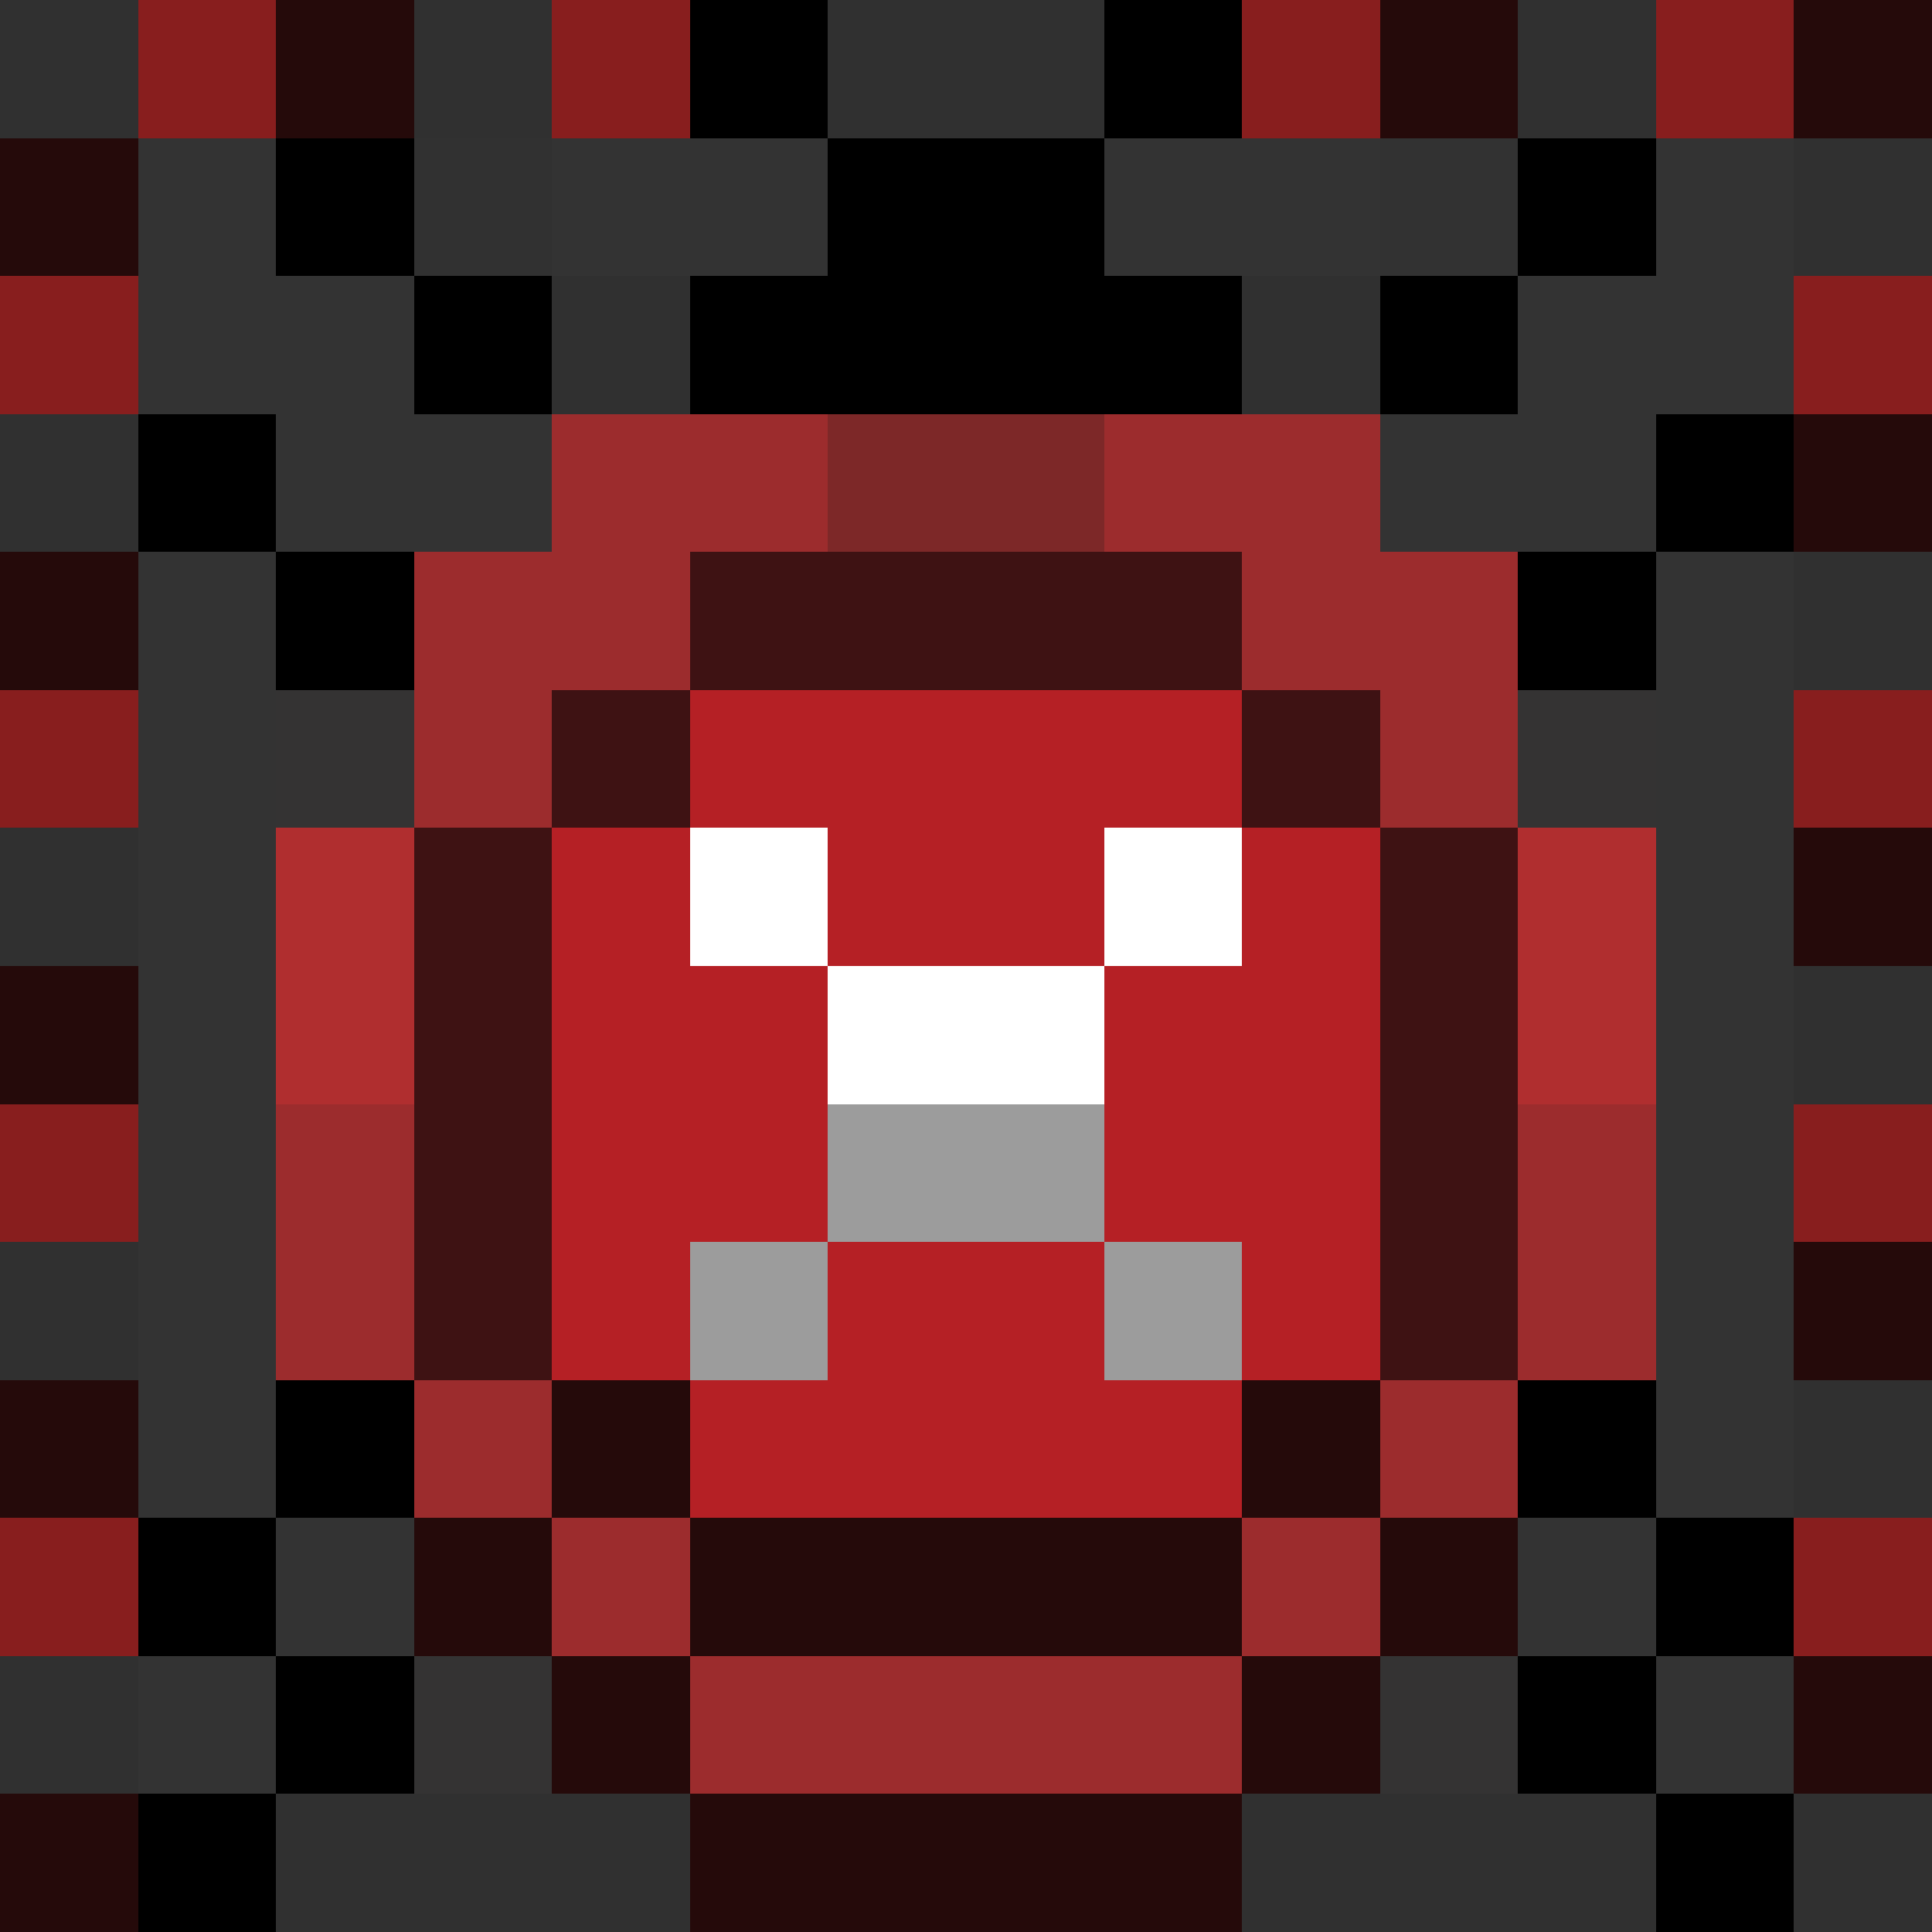 <svg xmlns="http://www.w3.org/2000/svg" viewBox="0 -0.5 14 14" shape-rendering="crispEdges">
<rect x="0" y="-0.5" width="14" height="14" fill="#333333" stroke="none"/>
<path stroke="#303030" d="M0 0h1M3 0h1M6 0h2M11 0h1M13 1h1M0 3h1M13 4h1M0 6h1M13 7h1M0 9h1M13 10h1M0 12h1M2 13h3M9 13h3M13 13h1" />
<path stroke="#881e1e" d="M1 0h1M4 0h1M9 0h1M12 0h1M0 2h1M13 2h1M0 5h1M13 5h1M0 8h1M13 8h1M0 11h1M13 11h1" />
<path stroke="#250a0a" d="M2 0h1M10 0h1M13 0h1M0 1h1M13 3h1M0 4h1M13 6h1M0 7h1M13 9h1M0 10h1M4 10h1M9 10h1M3 11h1M5 11h4M10 11h1M4 12h1M9 12h1M13 12h1M0 13h1M5 13h4" />
<path stroke="#000000" d="M5 0h1M8 0h1M2 1h1M6 1h2M11 1h1M3 2h1M5 2h4M10 2h1M1 3h1M12 3h1M2 4h1M11 4h1M2 10h1M11 10h1M1 11h1M12 11h1M2 12h1M11 12h1M1 13h1M12 13h1" />
<path stroke="rgba(0,0,0,0.035)" d="M3 1h1" />
<path stroke="rgba(0,0,0,0.004)" d="M4 1h1M9 1h1M2 3h1M11 3h1" />
<path stroke="rgba(0,0,0,0.027)" d="M10 1h1" />
<path stroke="rgba(0,0,0,0.051)" d="M4 2h1M9 2h1" />
<path stroke="#9c2c2d" d="M4 3h2M8 3h2M3 4h2M9 4h2M3 5h1M10 5h1M2 8h1M11 8h1M2 9h1M11 9h1M3 10h1M10 10h1M4 11h1M9 11h1M5 12h4" />
<path stroke="#7d2828" d="M6 3h2" />
<path stroke="#3e1213" d="M5 4h4M4 5h1M9 5h1M3 6h1M10 6h1M3 7h1M10 7h1M3 8h1M10 8h1M3 9h1M10 9h1" />
<path stroke="rgba(128,0,0,0.008)" d="M2 5h1" />
<path stroke="#b52025" d="M5 5h4M4 6h1M6 6h2M9 6h1M4 7h2M8 7h2M4 8h2M8 8h2M4 9h1M6 9h2M9 9h1M5 10h4" />
<path stroke="rgba(170,85,85,0.012)" d="M11 5h1" />
<path stroke="#b02e2f" d="M2 6h1M11 6h1M2 7h1M11 7h1" />
<path stroke="#ffffff" d="M5 6h1M8 6h1M6 7h2" />
<path stroke="#9c9c9c" d="M6 8h2M5 9h1M8 9h1" />
<path stroke="rgba(255,0,0,0.004)" d="M3 12h1M10 12h1" />
</svg>